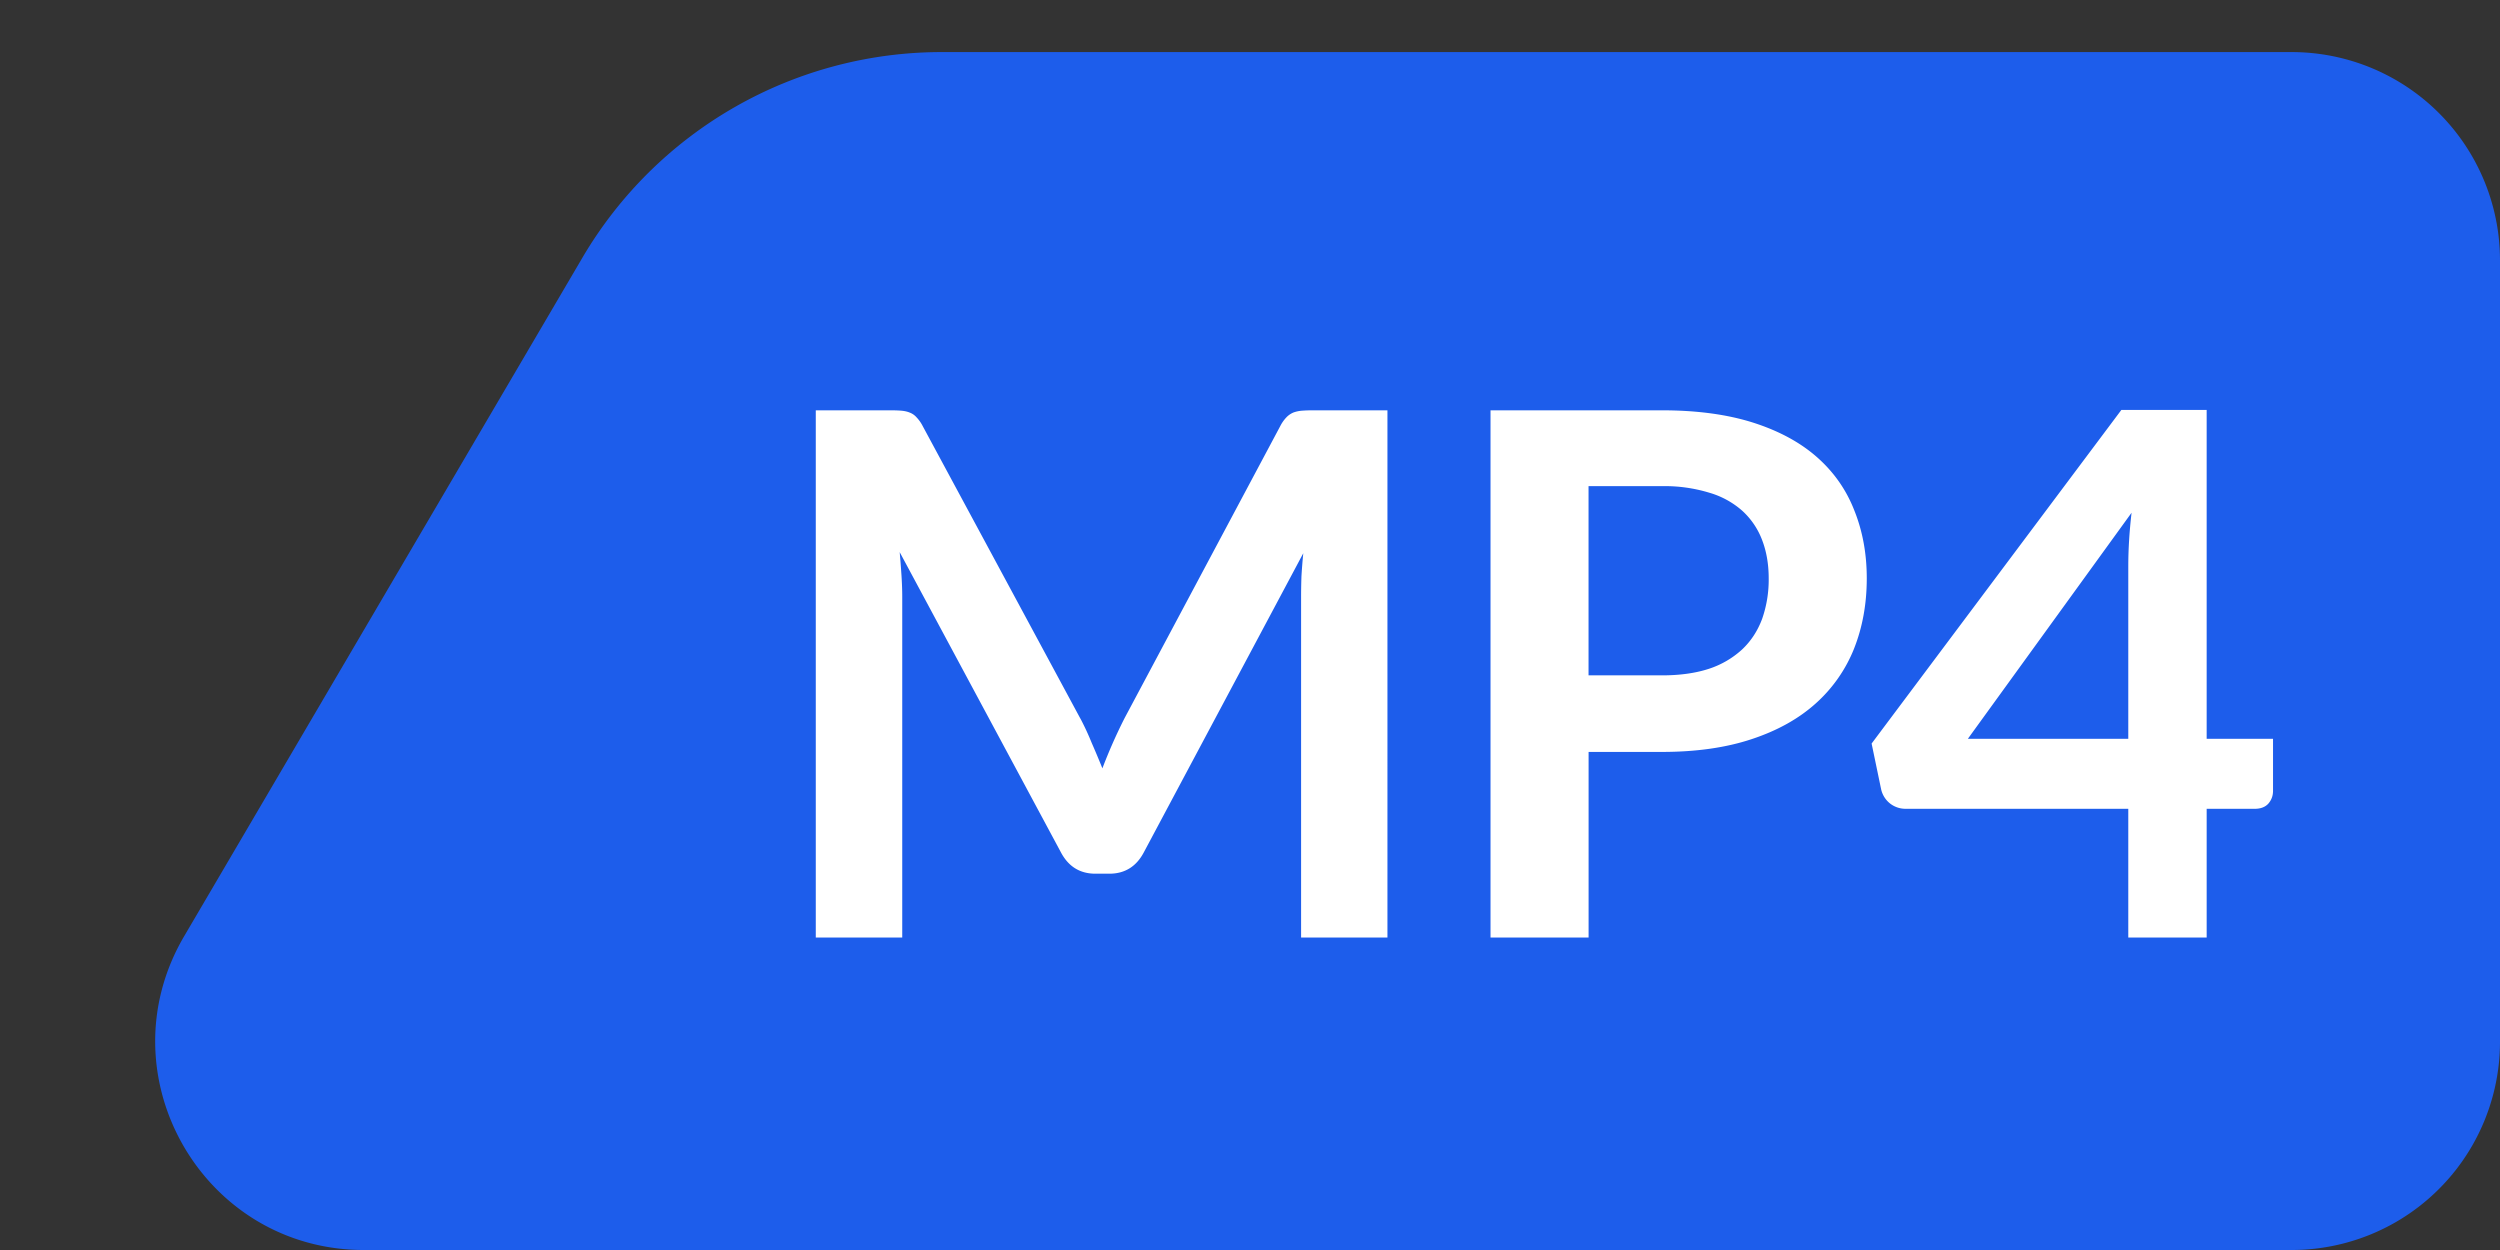 <svg width="48" height="24" fill="none" xmlns="http://www.w3.org/2000/svg"><rect width="100%" height="100%" fill="#333333" stroke="none"/><path d="M6.986 24c-3.092 0-5.015-3.358-3.45-6.025L11.181 4.95a8 8 0 016.9-3.95H44a4 4 0 014 4v15a4 4 0 01-4 4H6.986z" fill="#1D5DEB"/><path d="M20.746 13.8c.079.15.151.306.217.469.07.159.137.32.203.483a9.96 9.96 0 01.427-.966l2.989-5.607a.706.706 0 01.119-.168.399.399 0 01.133-.091.63.63 0 01.168-.035 2.88 2.88 0 01.217-.007h1.42V18h-1.658v-6.538c0-.121.002-.254.007-.399.009-.145.02-.292.035-.441l-3.06 5.74c-.144.275-.366.413-.664.413h-.266c-.3 0-.52-.138-.665-.413l-3.094-5.761c.014.154.025.306.035.455.009.145.014.28.014.406V18h-1.66V7.878h1.422c.084 0 .156.002.217.007.06.005.114.016.16.035a.324.324 0 01.134.091.709.709 0 01.119.168l3.03 5.621zm9.755.637V18h-1.883V7.878h3.29c.677 0 1.262.08 1.757.238.495.159.903.38 1.225.665.322.285.56.625.714 1.022.159.397.238.83.238 1.302 0 .49-.082.94-.245 1.351a2.801 2.801 0 01-.735 1.05c-.327.294-.737.523-1.232.686-.49.163-1.064.245-1.722.245H30.5zm0-1.47h1.407c.345 0 .646-.042.903-.126a1.74 1.74 0 00.637-.371c.173-.163.3-.36.385-.588a2.28 2.28 0 00.126-.777c0-.27-.042-.516-.126-.735a1.453 1.453 0 00-.378-.56 1.645 1.645 0 00-.637-.35 2.935 2.935 0 00-.91-.126H30.5v3.633zm11.867 1.218h1.274v1.001c0 .093-.03.175-.091.245-.06.065-.147.098-.26.098h-.923V18h-1.505v-2.471h-4.27a.483.483 0 01-.308-.105.484.484 0 01-.168-.273l-.182-.875 4.795-6.405h1.638v6.314zm-1.505-3.311c0-.313.02-.656.063-1.029l-3.143 4.34h3.08v-3.311z" fill="#fff"/></svg>